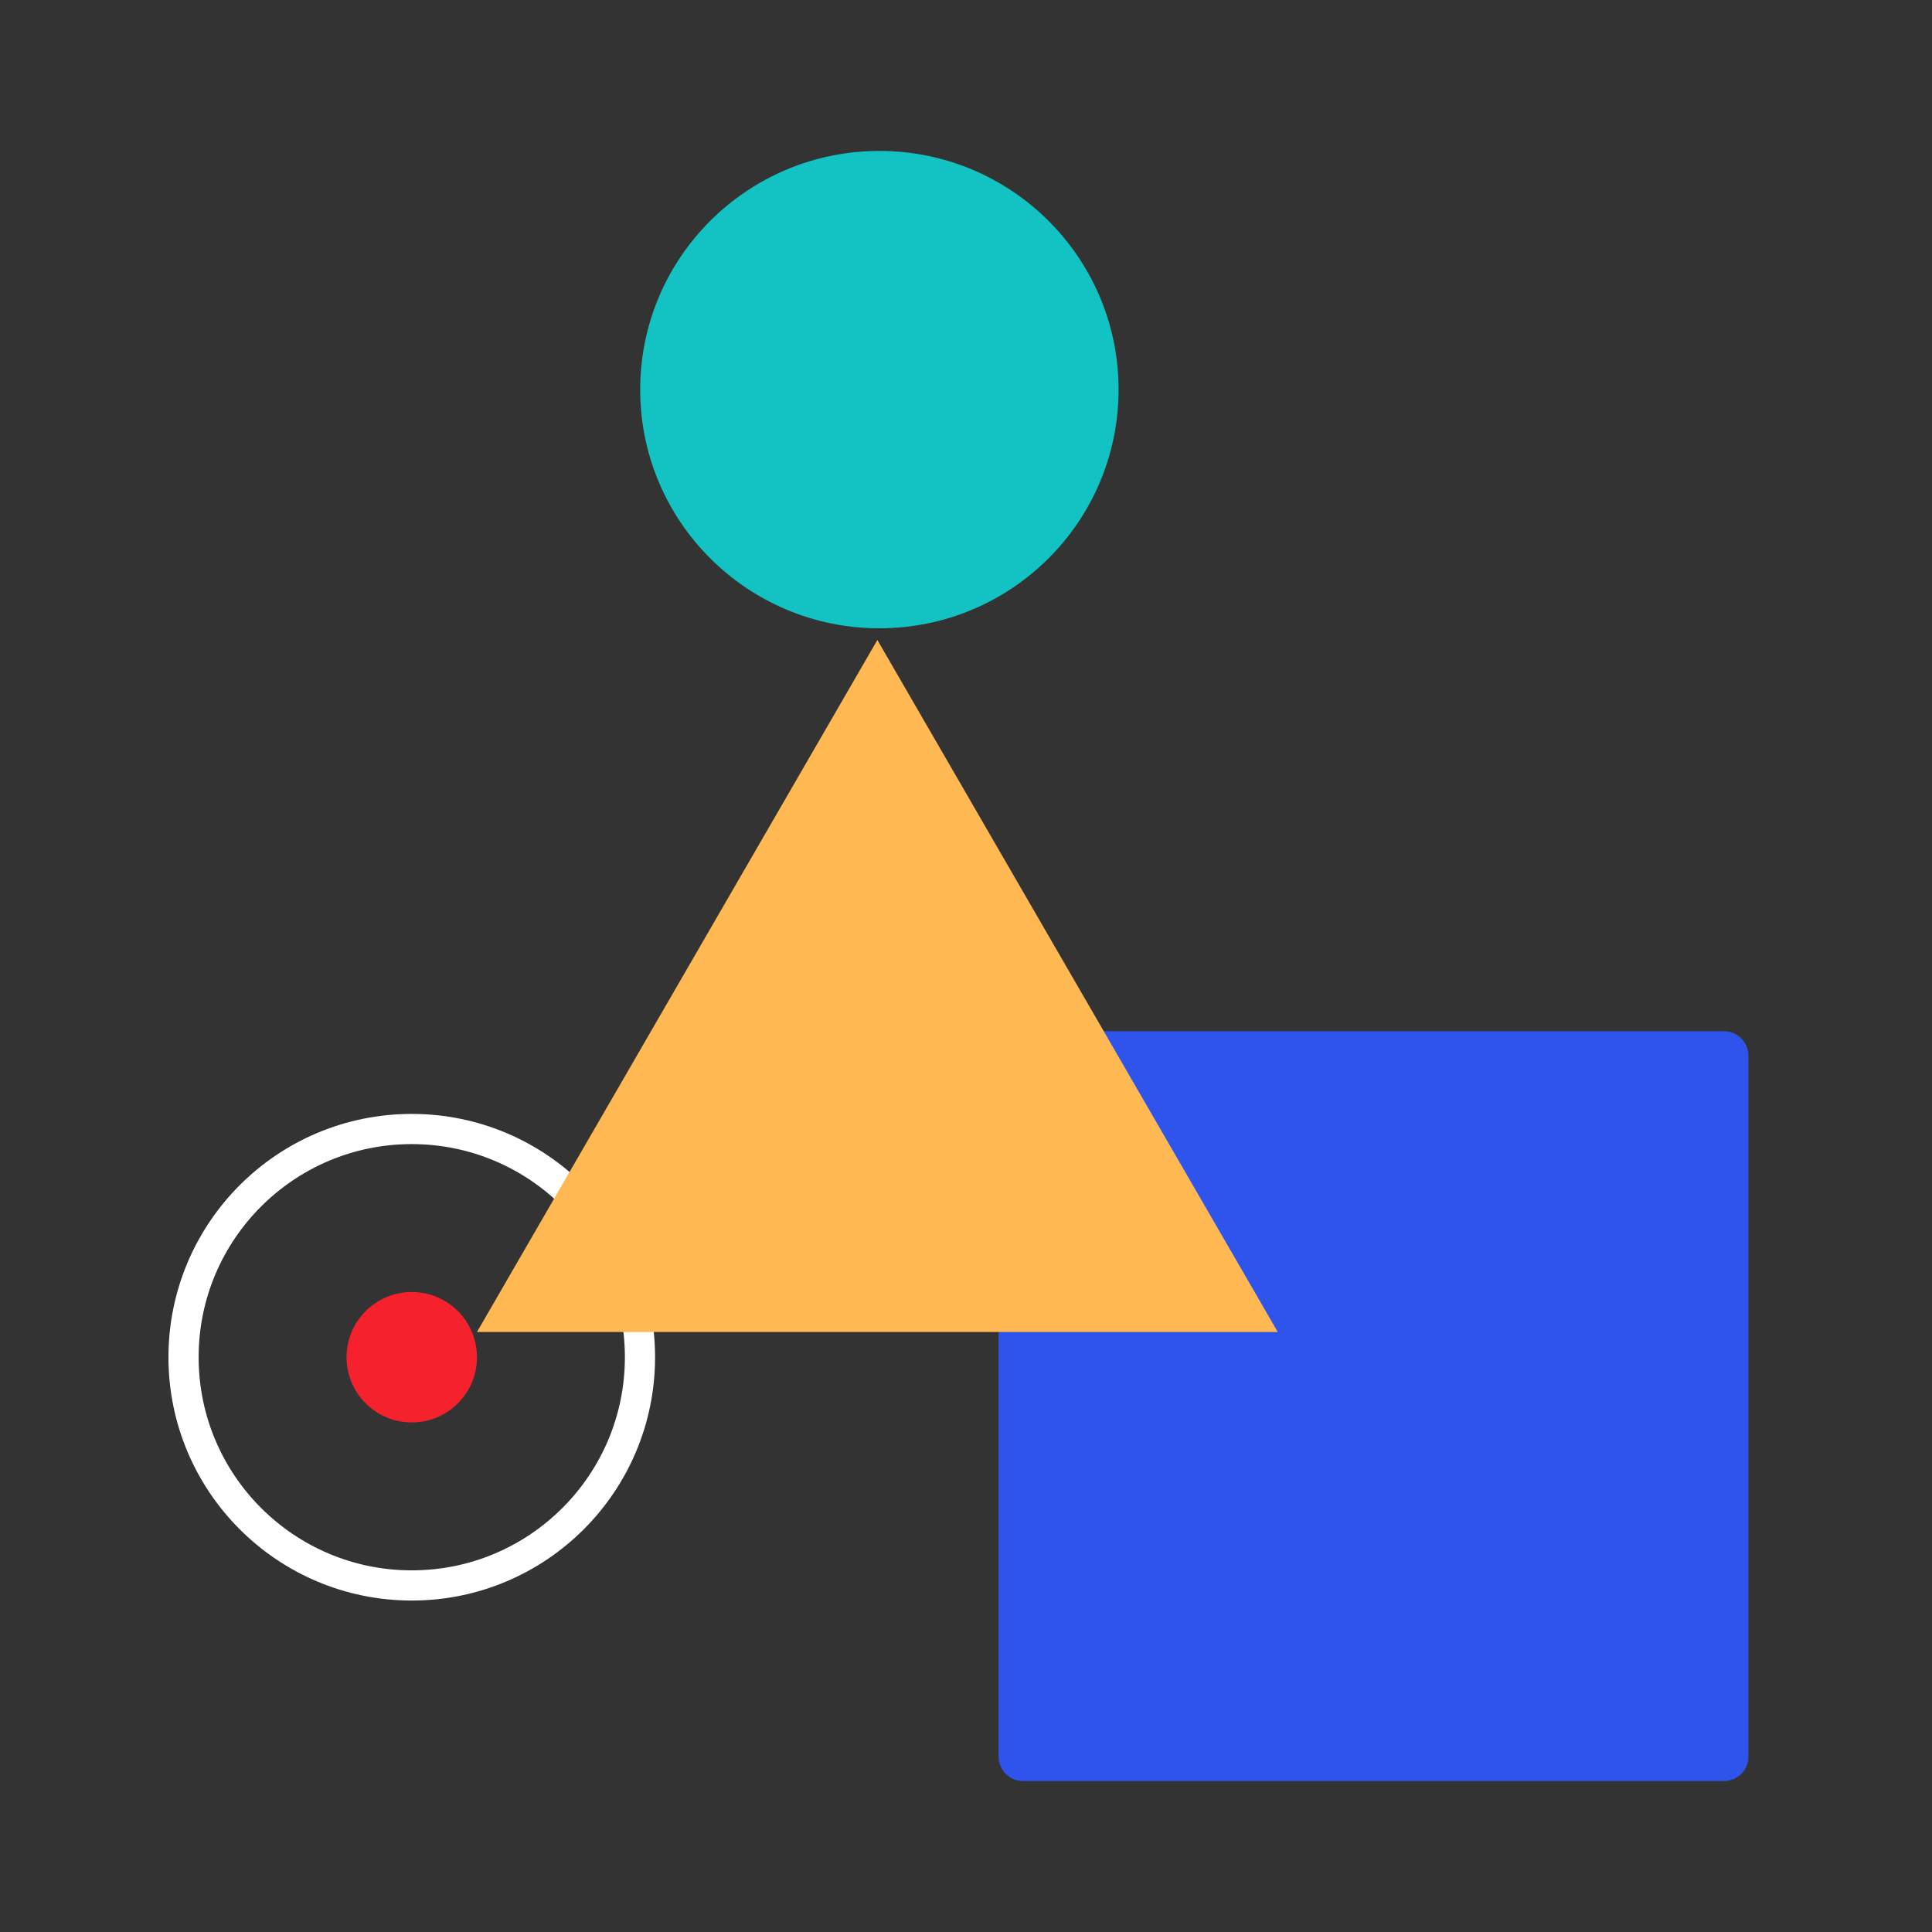 <svg width="64" height="64" viewBox="0 0 64 64" fill="none" xmlns="http://www.w3.org/2000/svg">
<rect x="0" y="0" width="64" height="64" fill="#333333" stroke="none"/>
<path fill-rule="evenodd" clip-rule="evenodd" d="M33.892 34.16H57.108C57.557 34.16 57.92 34.524 57.92 34.974V58.186C57.92 58.636 57.557 59 57.108 59H33.892C33.444 59 33.08 58.636 33.08 58.186V34.974C33.08 34.524 33.444 34.16 33.892 34.16Z" fill="#2F54EB"/>
<path d="M29.131 20.813C33.507 20.813 37.054 17.273 37.054 12.906C37.054 8.54 33.507 5 29.131 5C24.755 5 21.207 8.54 21.207 12.906C21.207 17.273 24.755 20.813 29.131 20.813Z" fill="#13C2C2"/>
<path d="M13.64 52.52C17.815 52.52 21.2 49.135 21.2 44.96C21.2 40.785 17.815 37.4 13.64 37.4C9.465 37.4 6.08 40.785 6.08 44.96C6.08 49.135 9.465 52.52 13.64 52.52Z" stroke="white"/>
<path fill-rule="evenodd" clip-rule="evenodd" d="M29.064 21.2L42.328 44.124H15.8L29.064 21.2Z" fill="#FFB852"/>
<path d="M13.64 47.12C14.833 47.12 15.8 46.153 15.8 44.96C15.8 43.767 14.833 42.8 13.64 42.8C12.447 42.8 11.48 43.767 11.48 44.96C11.48 46.153 12.447 47.12 13.64 47.12Z" fill="#F5222D"/>
</svg>
